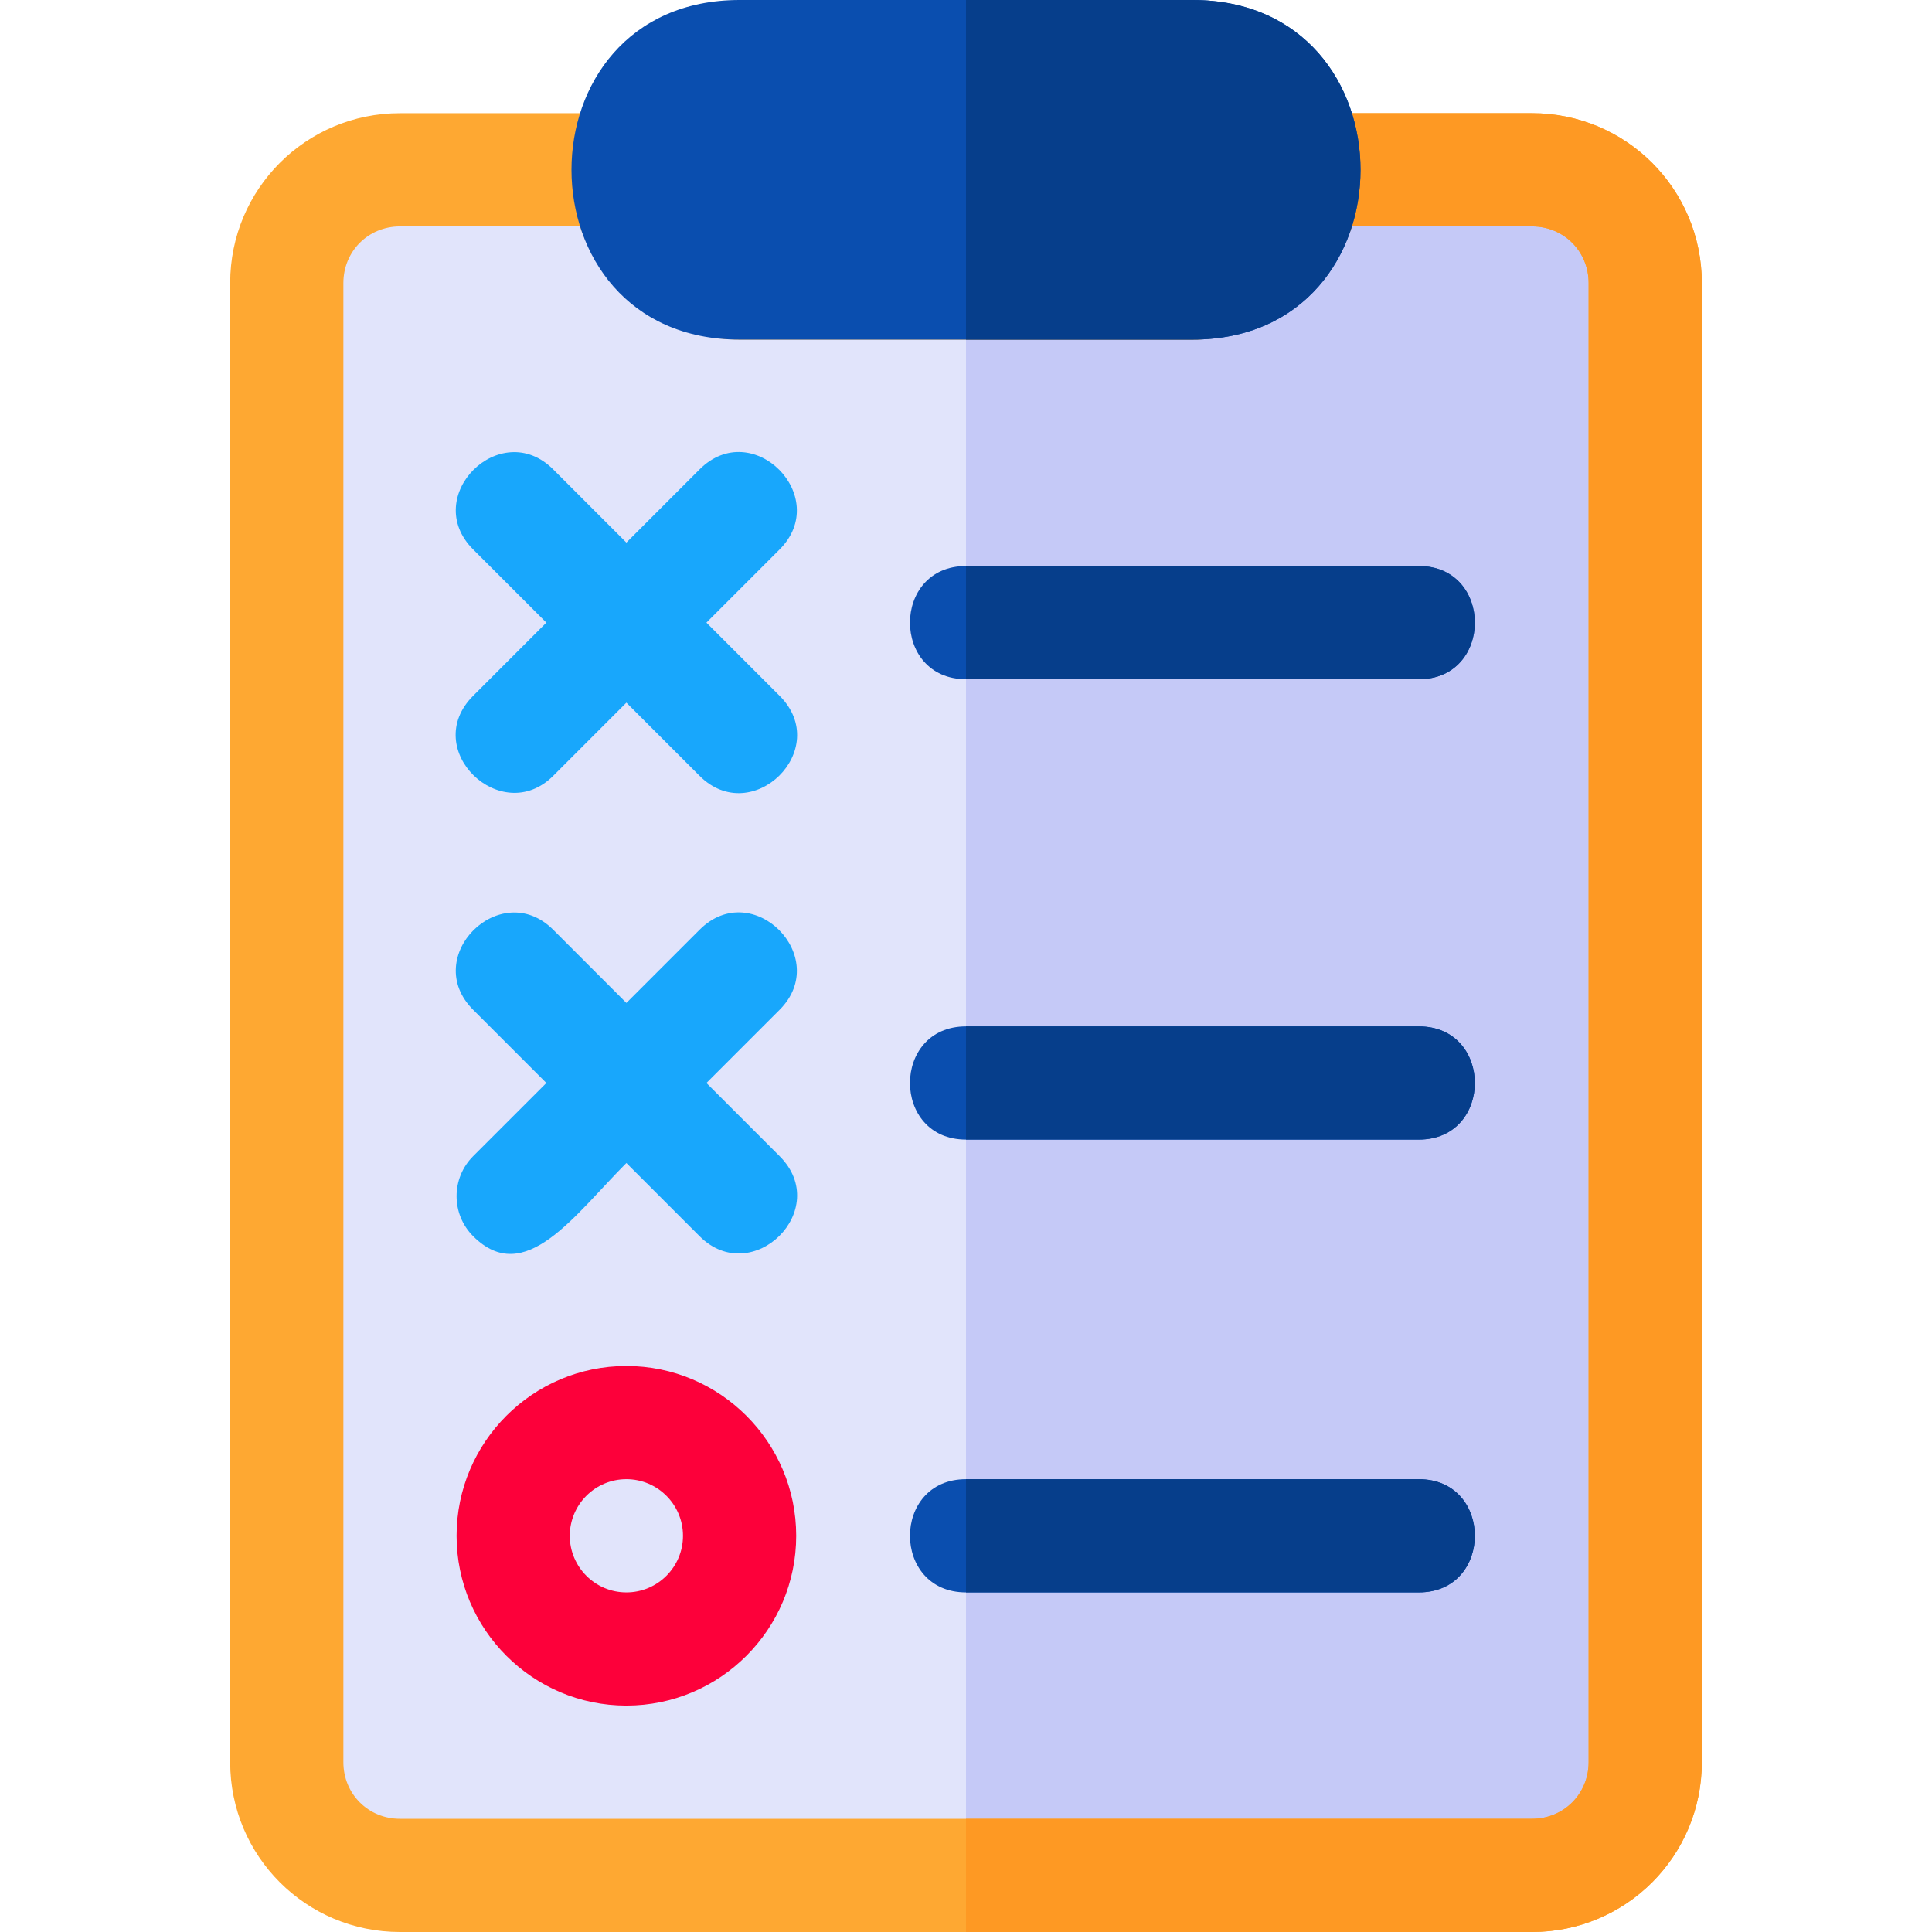 <?xml version="1.0" encoding="iso-8859-1"?>
<!-- Generator: Adobe Illustrator 19.0.0, SVG Export Plug-In . SVG Version: 6.00 Build 0)  -->
<svg version="1.1" id="Capa_1" xmlns="http://www.w3.org/2000/svg" xmlns:xlink="http://www.w3.org/1999/xlink" x="0px" y="0px"
	 viewBox="0 0 512 512" style="enable-background:new 0 0 512 512;" xml:space="preserve">
<path style="fill:#E1E4FB;" d="M436,75v392c0,16.5-13.5,30-30,30H106c-16.5,0-30-13.5-30-30V75c0-16.5,13.5-30,30-30h58.2l3.6,9.901
	C172,66.899,183.401,75,196,75h120c12.599,0,24-8.101,28.2-20.099L347.8,45H406C422.5,45,436,58.5,436,75z"/>
<path style="fill:#C5C9F7;" d="M436,75v392c0,16.5-13.5,30-30,30H256V75h60c12.599,0,24-8.101,28.2-20.099L347.8,45H406
	C422.5,45,436,58.5,436,75z"/>
<path style="fill:#FD003A;" d="M166,452c-24.814,0-45-20.186-45-45s20.186-45,45-45s45,20.186,45,45S190.814,452,166,452z M166,392
	c-8.276,0-15,6.724-15,15s6.724,15,15,15s15-6.724,15-15S174.276,392,166,392z"/>
<g>
	<path style="fill:#18A7FC;" d="M187.211,165l19.395-19.395c13.945-13.945-7.151-35.271-21.211-21.211L166,143.789l-19.395-19.395
		c-13.945-13.945-35.271,7.151-21.211,21.211L144.789,165l-19.395,19.395c-14.211,14.211,7.47,34.952,21.211,21.211L166,186.211
		l19.395,19.395c13.954,13.954,35.35-7.072,21.211-21.211L187.211,165z"/>
	<path style="fill:#18A7FC;" d="M187.211,287l19.395-19.395c13.945-13.945-7.151-35.271-21.211-21.211L166,265.789l-19.395-19.395
		c-13.945-13.945-35.271,7.151-21.211,21.211L144.789,287l-19.395,19.395c-5.859,5.859-5.859,15.352,0,21.211
		c13.715,13.715,26.834-5.624,40.605-19.395l19.395,19.395c13.954,13.954,35.35-7.072,21.211-21.211L187.211,287z"/>
</g>
<g>
	<path style="fill:#0A4EAF;" d="M376,180H256c-19.799,0-19.799-30,0-30h120C395.799,150,395.799,180,376,180z"/>
	<path style="fill:#0A4EAF;" d="M376,302H256c-19.799,0-19.799-30,0-30h120C395.799,272,395.799,302,376,302z"/>
	<path style="fill:#0A4EAF;" d="M376,422H256c-19.799,0-19.799-30,0-30h120C395.799,392,395.799,422,376,422z"/>
</g>
<g>
	<path style="fill:#063E8B;" d="M376,422H256v-30h120C395.799,392,395.799,422,376,422z"/>
	<path style="fill:#063E8B;" d="M376,302H256v-30h120C395.799,272,395.799,302,376,302z"/>
	<path style="fill:#063E8B;" d="M376,180H256v-30h120C395.799,150,395.799,180,376,180z"/>
</g>
<path style="fill:#FEA832;" d="M406,30h-60c-8.401,0-15,6.599-15,15s-6.599,15-15,15H196c-8.401,0-15-6.599-15-15s-6.599-15-15-15
	h-60c-24.901,0-45,20.099-45,45v392c0,24.899,20.099,45,45,45h300c24.901,0,45-20.101,45-45V75C451,50.099,430.901,30,406,30z
	 M421,467c0,8.399-6.599,15-15,15H106c-8.401,0-15-6.601-15-15V75c0-8.401,6.599-15,15-15h47.701C159.7,77.401,176.499,90,196,90
	h120c19.501,0,36.301-12.599,42.299-30H406c8.401,0,15,6.599,15,15V467z"/>
<path style="fill:#FE9923;" d="M451,75v392c0,24.899-20.099,45-45,45H256v-30h150c8.401,0,15-6.601,15-15V75c0-8.401-6.599-15-15-15
	h-47.701C352.301,77.401,335.501,90,316,90h-60V60h60c8.401,0,15-6.599,15-15s6.599-15,15-15h60C430.901,30,451,50.099,451,75z"/>
<path style="fill:#0A4EAF;" d="M316,0H196c-59.399,0-59.399,90,0,90h120C375.399,90,375.399,0,316,0z"/>
<path style="fill:#063E8B;" d="M316,90h-60V0h60C375.399,0,375.399,90,316,90z"/>
<g>
</g>
<g>
</g>
<g>
</g>
<g>
</g>
<g>
</g>
<g>
</g>
<g>
</g>
<g>
</g>
<g>
</g>
<g>
</g>
<g>
</g>
<g>
</g>
<g>
</g>
<g>
</g>
<g>
</g>
</svg>
